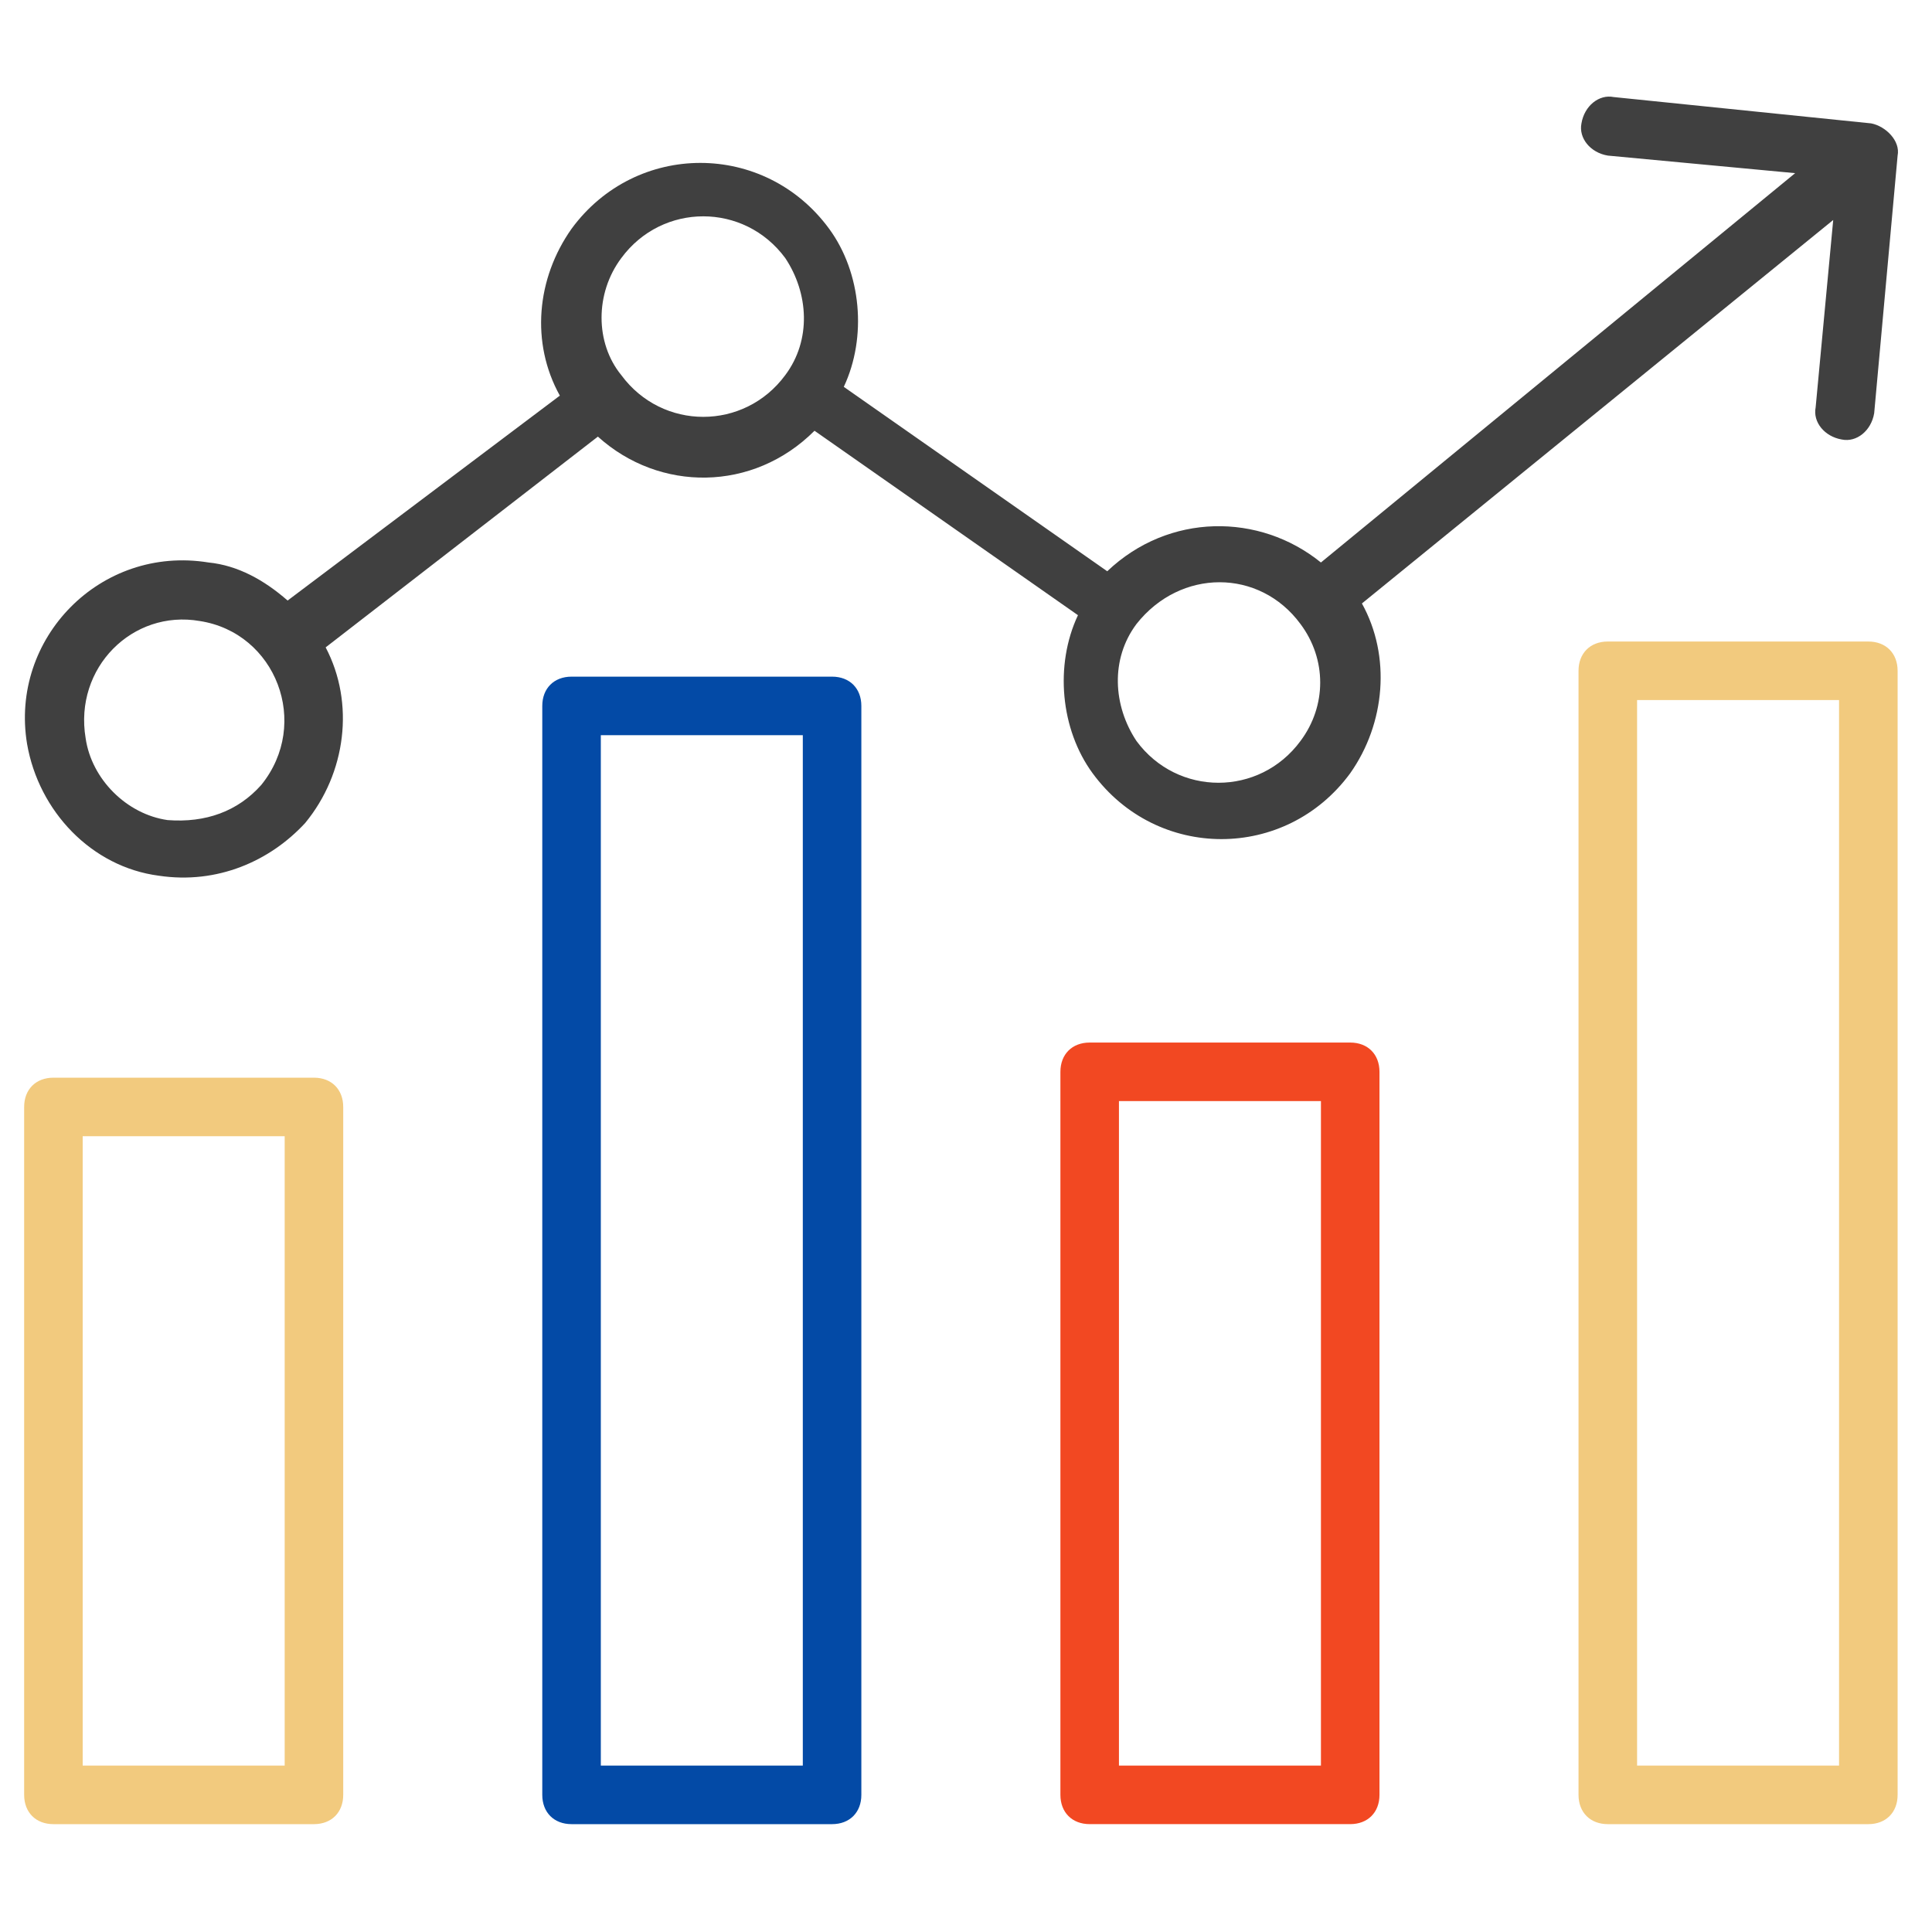 <svg width="120" height="120" viewBox="0 0 120 120" fill="none" xmlns="http://www.w3.org/2000/svg">
<path d="M116.045 39.846H99.864C98.773 39.846 98.045 40.574 98.045 41.664V111.483C98.045 112.573 98.773 113.301 99.864 113.301H116.045C117.136 113.301 117.864 112.573 117.864 111.483V41.664C117.864 40.574 117.136 39.846 116.045 39.846ZM114.227 109.664H101.682V43.483H114.227V109.664Z" fill="#F2CA7E"/>
<path d="M67.682 64.755C66.591 64.755 65.864 65.482 65.864 66.573V111.482C65.864 112.573 66.591 113.3 67.682 113.3H83.864C84.955 113.3 85.682 112.573 85.682 111.482V66.573C85.682 65.482 84.955 64.755 83.864 64.755H67.682ZM82.046 109.664H69.5V68.391H82.046V109.664Z" fill="#F24822"/>
<path d="M35.5 42.028C34.409 42.028 33.682 42.755 33.682 43.846V111.482C33.682 112.573 34.409 113.301 35.5 113.301H51.682C52.773 113.301 53.5 112.573 53.5 111.482V43.846C53.5 42.755 52.773 42.028 51.682 42.028H35.5ZM49.864 109.664H37.318V45.664H49.864V109.664Z" fill="#034AA6"/>
<path d="M1.5 111.482C1.5 112.573 2.227 113.301 3.318 113.301H19.5C20.591 113.301 21.318 112.573 21.318 111.482V68.755C21.318 67.664 20.591 66.937 19.5 66.937H3.318C2.227 66.937 1.5 67.664 1.5 68.755V111.482ZM5.136 70.573H17.682V109.664H5.136V70.573Z" fill="#F2CA7E"/>
<path d="M1.682 46.21C2.409 50.392 5.682 53.846 9.864 54.392C13.5 54.937 16.773 53.482 18.954 51.119C21.5 48.028 22.045 43.664 20.227 40.21L37.136 27.119C40.955 30.573 46.773 30.573 50.591 26.755L66.954 38.21C65.5 41.301 65.864 45.301 67.864 48.028C71.864 53.482 79.864 53.482 83.864 48.028C86.045 44.937 86.409 40.755 84.591 37.482L113.864 13.664L112.773 25.301C112.591 26.21 113.318 27.119 114.409 27.301C115.318 27.482 116.227 26.755 116.409 25.664L117.864 9.664C118.045 8.755 117.136 7.846 116.227 7.664L100.227 6.028C99.318 5.846 98.409 6.573 98.227 7.664C98.045 8.573 98.773 9.482 99.864 9.664L111.5 10.755L82.045 34.937C78.227 31.846 72.591 31.846 68.773 35.482L52.409 24.028C53.864 20.937 53.5 16.937 51.5 14.21C47.5 8.755 39.5 8.755 35.5 14.21C33.318 17.301 32.955 21.301 34.773 24.573L17.864 37.301C16.409 36.028 14.773 35.119 12.954 34.937C6.227 33.846 0.591 39.664 1.682 46.21ZM80.773 38.755C82.409 40.937 82.409 43.846 80.773 46.028C78.227 49.482 73.136 49.482 70.591 46.028C69.136 43.846 68.954 40.937 70.591 38.755C73.318 35.301 78.227 35.301 80.773 38.755ZM38.591 16.028C41.136 12.573 46.227 12.573 48.773 16.028C50.227 18.21 50.409 21.119 48.773 23.301C46.227 26.755 41.136 26.755 38.591 23.301C36.955 21.301 36.955 18.21 38.591 16.028ZM12.409 38.573C17.136 39.301 19.318 44.937 16.227 48.755C14.773 50.392 12.773 51.119 10.409 50.937C7.864 50.573 5.682 48.392 5.318 45.846C4.591 41.482 8.227 37.846 12.409 38.573Z" fill="#404040"/>
</svg>
